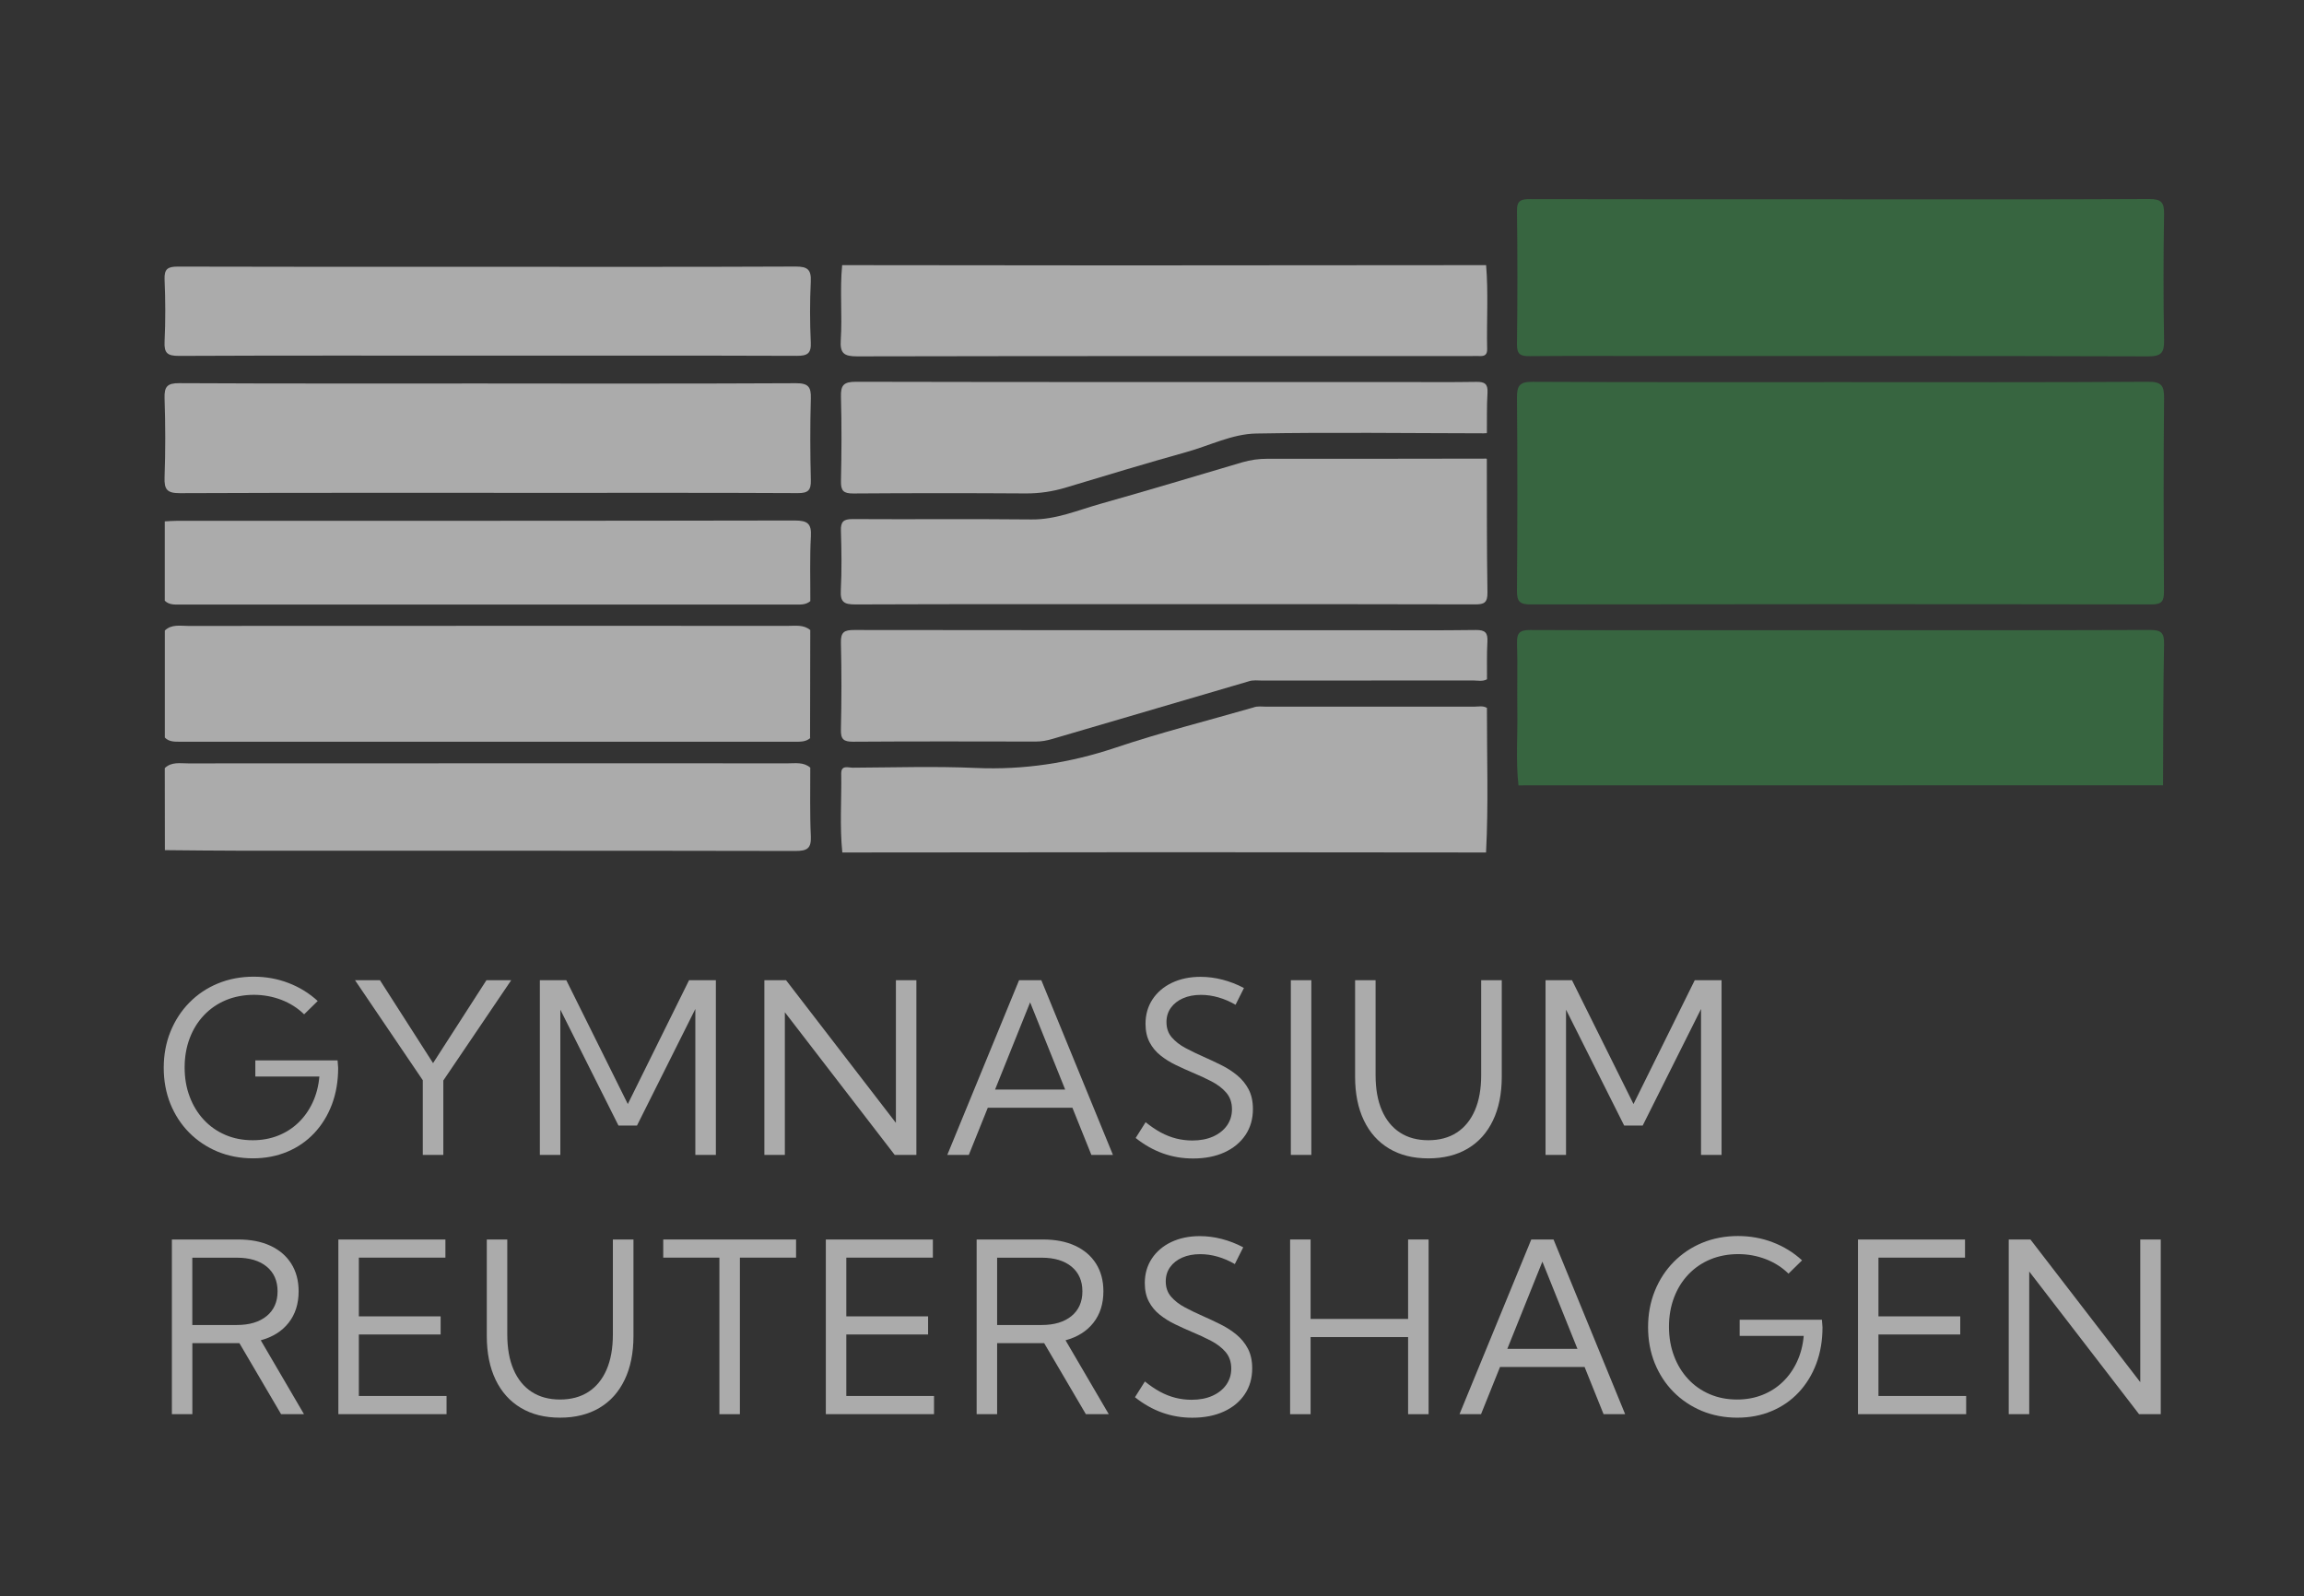 <svg class="h-[70px] md:h-[100px]"
	xmlns="http://www.w3.org/2000/svg"
	xmlns:xlink="http://www.w3.org/1999/xlink" version="1.1" viewBox="0 0 444.24 307.82">
	<rect x="0" y="0" width="444.24" height="307.82" fill="#333333" stroke="none"/>
	<defs>
		<style>
      .cls-1 {
        fill: #fff;
      }

      .cls-2 {
        fill: #376540;
      }

      .cls-3 {
        fill: #ababab;
      }
    </style>
	</defs>
	<g>
		<g id="Ebene_1">
			<path class="cls-2" d="M292.78,151.45c-.53-4.73-.15-9.47-.22-14.21-.07-4.41.08-8.83-.06-13.24-.06-1.98.55-2.51,2.52-2.51,17.5.07,34.99.04,52.49.04,22.33,0,44.66.03,66.98-.05,2.17,0,2.82.48,2.77,2.73-.18,9.07-.15,18.15-.2,27.22-41.43,0-82.85.01-124.28.02Z"></path>
			<path class="cls-3" d="M162.41,164.39c-.52-5.06-.13-10.14-.21-15.21-.03-1.71,1.35-1.14,2.21-1.14,7.91-.04,15.84-.3,23.74.05,9.28.41,18.14-.96,26.94-3.91,8.74-2.94,17.7-5.19,26.57-7.75.81-.31,1.65-.16,2.47-.16,13.38,0,26.76-.01,40.13,0,.81,0,1.66-.23,2.44.24-.02,9.29.31,18.59-.17,27.88-20.14-.02-40.29-.05-60.43-.05-21.23,0-42.45.03-63.68.05Z"></path>
			<path class="cls-3" d="M286.54,51.13c.45,5.4.08,10.8.2,16.21.02.96-.4,1.36-1.34,1.32-.58-.03-1.17,0-1.75,0-39.46,0-78.93-.02-118.39.06-2.51,0-3.32-.57-3.15-3.14.32-4.81-.21-9.64.27-14.45,17.74.02,35.47.05,53.21.05,23.65,0,47.29-.03,70.94-.05Z"></path>
			<path class="cls-2" d="M355.2,73.69c19.66,0,39.31.06,58.97-.07,2.65-.02,3.11.78,3.09,3.2-.12,12.4-.09,24.81-.02,37.21.01,1.89-.39,2.53-2.44,2.53-39.9-.07-79.79-.06-119.69,0-2.09,0-2.64-.58-2.62-2.64.09-12.4.11-24.81,0-37.21-.02-2.36.53-3.09,3-3.08,19.91.1,39.81.06,59.72.06Z"></path>
			<path class="cls-2" d="M355.21,38.44c19.74,0,39.47.04,59.21-.06,2.37-.01,2.87.72,2.84,2.93-.13,8.07-.15,16.15,0,24.22.05,2.44-.47,3.2-3.09,3.19-32.4-.1-64.79-.07-97.19-.07-7.33,0-14.66-.04-21.99.03-1.72.02-2.53-.26-2.5-2.28.11-8.57.11-17.15,0-25.72-.03-2.01.77-2.29,2.5-2.28,20.07.05,40.14.03,60.21.03Z"></path>
			<path class="cls-3" d="M286.68,88.54c.02,8.58-.02,17.15.12,25.73.03,1.99-.67,2.29-2.44,2.28-18.75-.06-37.49-.04-56.24-.04-21.08,0-42.16-.03-63.23.05-2.17,0-2.89-.47-2.77-2.73.2-3.82.14-7.66.02-11.49-.06-1.77.53-2.25,2.26-2.24,11.5.07,22.99-.05,34.49.07,4.72.05,8.94-1.79,13.31-3.02,9.12-2.57,18.2-5.3,27.29-7.99,1.61-.47,3.22-.7,4.91-.69,13.91.02,27.83-.01,41.74-.03.34-.02.45-.03.54.08Z"></path>
			<path class="cls-3" d="M286.17,83.56c-14.65-.02-29.31-.22-43.96.04-4.63.08-8.97,2.33-13.44,3.57-7.76,2.17-15.48,4.5-23.2,6.83-2.57.78-5.14,1.17-7.84,1.15-11.07-.07-22.15-.07-33.22.01-1.89.01-2.4-.53-2.36-2.39.12-5.41.15-10.82,0-16.23-.07-2.26.52-2.92,2.87-2.92,34.89.08,69.78.05,104.67.05,5,0,9.99.05,14.99-.03,1.6-.03,2.23.41,2.13,2.11-.16,2.57-.09,5.16-.12,7.73-.04.1-.16.06-.49.06Z"></path>
			<path class="cls-3" d="M240.69,131.41c-12.6,3.69-25.2,7.39-37.79,11.09-1.05.31-2.08.5-3.18.5-11.74-.02-23.48-.05-35.22.03-1.87.01-2.41-.48-2.36-2.36.13-5.57.14-11.15,0-16.73-.05-2.04.63-2.46,2.54-2.45,32.56.05,65.11.04,97.67.04,7.41,0,14.82.06,22.23-.04,1.78-.02,2.31.53,2.21,2.26-.14,2.41-.06,4.82-.08,7.24-.86.48-1.79.23-2.68.23-13.53.02-27.07,0-40.6.02-.91,0-1.83-.15-2.72.16Z"></path>
			<path class="cls-3" d="M156.23,121.51c-.01,6.92-.03,13.85-.04,20.77,0,0,.05.03.05.03-.88.79-1.99.72-3.07.72-39.45,0-78.91,0-118.36,0-1.08,0-2.19.06-3.03-.8,0-6.88,0-13.76,0-20.64,1.3-1.25,2.96-.89,4.5-.89,23.4-.02,46.79-.02,70.19-.02,15.15,0,30.31,0,45.46.01,1.47,0,3.03-.26,4.3.81Z"></path>
			<path class="cls-3" d="M94.03,73.96c19.82,0,39.63.04,59.45-.06,2.36-.01,2.93.71,2.86,2.94-.15,5.24-.13,10.49,0,15.73.05,1.95-.5,2.53-2.5,2.52-15.9-.08-31.8-.05-47.71-.05-23.81,0-47.62-.04-71.43.06-2.49.01-3.05-.7-2.97-3.06.18-5.07.17-10.15,0-15.23-.07-2.24.5-2.94,2.85-2.92,19.81.1,39.63.06,59.45.06Z"></path>
			<path class="cls-3" d="M93.94,68.58c-19.82,0-39.64-.04-59.45.05-2.2,0-2.87-.53-2.76-2.76.19-3.99.17-7.99,0-11.98-.08-2.03.62-2.48,2.54-2.48,19.4.06,38.8.04,58.2.04,20.32,0,40.64.04,60.95-.05,2.28,0,3.02.58,2.91,2.9-.19,3.9-.18,7.83,0,11.73.1,2.16-.68,2.59-2.69,2.59-19.9-.07-39.8-.04-59.7-.04Z"></path>
			<path class="cls-3" d="M31.77,100.54c.83-.04,1.66-.11,2.49-.11,39.65,0,79.29.02,118.94-.06,2.56,0,3.28.63,3.15,3.06-.23,4.15-.09,8.32-.11,12.49-.9.77-2.02.66-3.09.66-39.44,0-78.88.01-118.33,0-1.07,0-2.19.11-3.05-.74,0-5.09,0-10.19,0-15.28Z"></path>
			<path class="cls-3" d="M156.23,148.03c.02,4.4-.1,8.81.11,13.2.11,2.35-.68,2.87-2.93,2.87-35.55-.07-71.09-.04-106.64-.05-4.99,0-9.98-.07-14.98-.11,0-5.27-.01-10.55-.02-15.82,1.31-1.26,2.97-.9,4.51-.91,24.39-.02,48.79-.02,73.18-.02,14.15,0,28.31,0,42.46.01,1.47,0,3.03-.27,4.3.82Z"></path>
			<g>
				<path class="cls-3" d="M58.64,195.6c-1.24-1.21-2.7-2.14-4.38-2.79-1.68-.64-3.45-.97-5.32-.97s-3.74.34-5.37,1.02c-1.63.68-3.04,1.65-4.23,2.9-1.19,1.25-2.11,2.73-2.76,4.44-.65,1.71-.98,3.59-.98,5.64s.32,3.91.97,5.63c.64,1.71,1.55,3.2,2.72,4.46s2.55,2.23,4.16,2.92c1.6.69,3.36,1.03,5.28,1.03,1.77,0,3.4-.3,4.89-.89,1.49-.59,2.8-1.43,3.93-2.52,1.13-1.09,2.04-2.38,2.74-3.89.7-1.5,1.13-3.16,1.29-4.98h-12.35v-3.12h15.86l.11,1.46c0,2.56-.4,4.9-1.2,7.03-.8,2.13-1.94,3.97-3.4,5.53-1.47,1.56-3.2,2.76-5.21,3.6s-4.21,1.27-6.63,1.27-4.75-.44-6.84-1.31c-2.09-.88-3.91-2.1-5.46-3.67-1.55-1.57-2.75-3.42-3.61-5.54-.85-2.12-1.28-4.43-1.28-6.93s.43-4.84,1.3-6.99c.87-2.14,2.08-4.01,3.64-5.59,1.56-1.59,3.39-2.82,5.5-3.69s4.41-1.31,6.9-1.31c2.35,0,4.59.4,6.7,1.21,2.12.81,4,1.97,5.65,3.48l-2.61,2.56Z"></path>
				<path class="cls-3" d="M85.47,222.71h-3.95v-14.4l-13.07-19.29h4.81l10.24,15.99,10.29-15.99h4.78l-13.09,19.34v14.35Z"></path>
				<path class="cls-3" d="M138.02,222.71h-3.95v-28.14l-11.25,22.48h-3.57l-11.21-22.35v28.01h-3.95v-33.69h5.1l11.86,23.88,11.81-23.88h5.17v33.69Z"></path>
				<path class="cls-3" d="M176.69,222.71h-4.18l-21.18-27.51v27.51h-3.95v-33.69h4.18l21.18,27.51v-27.51h3.95v33.69Z"></path>
				<path class="cls-3" d="M186.81,222.71h-4.16l13.84-33.69h4.29l13.81,33.69h-4.16l-3.66-9.1h-16.31l-3.66,9.1ZM191.86,210.11h13.52l-6.76-16.82-6.76,16.82Z"></path>
				<path class="cls-3" d="M218.98,219.43l1.91-3.03c.97.79,1.95,1.45,2.92,1.98.97.52,1.96.91,2.98,1.17,1.01.25,2.04.38,3.09.38,1.53,0,2.86-.25,4.01-.76,1.14-.51,2.04-1.22,2.68-2.12.64-.91.97-1.95.97-3.13,0-1.29-.36-2.35-1.09-3.2-.73-.85-1.67-1.57-2.82-2.17-1.15-.6-2.38-1.17-3.68-1.71-1.09-.46-2.18-.96-3.26-1.48-1.08-.52-2.05-1.13-2.93-1.83-.88-.7-1.58-1.54-2.1-2.53s-.79-2.18-.79-3.57c0-1.78.45-3.35,1.35-4.72.9-1.36,2.15-2.43,3.74-3.19,1.6-.76,3.43-1.15,5.51-1.15,1.41,0,2.82.18,4.25.55,1.42.37,2.8.9,4.13,1.61l-1.62,3.23c-1.05-.61-2.14-1.09-3.29-1.42-1.14-.33-2.27-.49-3.38-.49-1.32,0-2.47.22-3.47.66-1,.44-1.78,1.06-2.34,1.84-.56.79-.84,1.7-.84,2.75,0,1.17.34,2.15,1.02,2.94.68.79,1.56,1.48,2.65,2.06,1.08.58,2.23,1.13,3.45,1.67,1.15.51,2.29,1.04,3.43,1.61,1.13.56,2.16,1.22,3.08,1.98.92.76,1.66,1.66,2.21,2.71.55,1.05.83,2.31.83,3.8,0,1.9-.48,3.57-1.44,5-.96,1.43-2.3,2.54-4.03,3.34-1.73.79-3.75,1.19-6.08,1.19-2.04,0-3.98-.33-5.82-.99s-3.59-1.65-5.23-2.96Z"></path>
				<path class="cls-3" d="M248.89,222.71v-33.69h3.95v33.69h-3.95Z"></path>
				<path class="cls-3" d="M289.56,189.02v18.62c0,3.26-.57,6.08-1.7,8.43-1.13,2.36-2.75,4.17-4.86,5.42s-4.64,1.89-7.59,1.89-5.46-.63-7.57-1.89-3.73-3.07-4.86-5.42c-1.13-2.36-1.7-5.17-1.7-8.43v-18.62h3.95v18.31c0,2.65.4,4.91,1.21,6.78.81,1.87,1.97,3.3,3.49,4.29,1.52.99,3.34,1.48,5.47,1.48s3.97-.49,5.49-1.48c1.52-.99,2.68-2.42,3.49-4.29.81-1.87,1.21-4.13,1.21-6.78v-18.31h3.95Z"></path>
				<path class="cls-3" d="M331.93,222.71h-3.95v-28.14l-11.25,22.48h-3.57l-11.21-22.35v28.01h-3.95v-33.69h5.1l11.86,23.88,11.81-23.88h5.17v33.69Z"></path>
				<path class="cls-3" d="M58.6,272.71h-4.4l-8.04-13.7h-9.07v13.7h-3.95v-33.69h12.78c2.41,0,4.48.4,6.22,1.21s3.08,1.96,4.02,3.45,1.42,3.27,1.42,5.33c0,2.41-.64,4.43-1.92,6.06-1.28,1.63-3.07,2.76-5.38,3.39l8.33,14.24ZM37.08,255.51h8.58c2.44,0,4.36-.58,5.76-1.73,1.4-1.15,2.1-2.74,2.1-4.76s-.7-3.61-2.09-4.76c-1.39-1.15-3.32-1.73-5.77-1.73h-8.58v12.98Z"></path>
				<path class="cls-3" d="M65.24,272.71v-33.69h20.64v3.5h-16.69v11.32h15.77v3.5h-15.77v11.86h16.91v3.5h-20.87Z"></path>
				<path class="cls-3" d="M122.14,239.02v18.62c0,3.26-.57,6.08-1.7,8.43-1.13,2.36-2.75,4.17-4.86,5.42s-4.64,1.89-7.59,1.89-5.46-.63-7.57-1.89-3.73-3.07-4.86-5.42c-1.13-2.36-1.7-5.17-1.7-8.43v-18.62h3.95v18.31c0,2.65.4,4.91,1.21,6.78s1.97,3.3,3.49,4.29c1.52.99,3.34,1.48,5.47,1.48s3.97-.49,5.49-1.48c1.52-.99,2.68-2.42,3.49-4.29s1.21-4.13,1.21-6.78v-18.31h3.95Z"></path>
				<path class="cls-3" d="M142.66,272.71h-3.95v-30.19h-10.83v-3.5h25.61v3.5h-10.83v30.19Z"></path>
				<path class="cls-3" d="M159.23,272.71v-33.69h20.64v3.5h-16.69v11.32h15.77v3.5h-15.77v11.86h16.91v3.5h-20.87Z"></path>
				<path class="cls-3" d="M213.77,272.71h-4.4l-8.04-13.7h-9.07v13.7h-3.95v-33.69h12.78c2.41,0,4.48.4,6.22,1.21s3.08,1.96,4.02,3.45,1.42,3.27,1.42,5.33c0,2.41-.64,4.43-1.92,6.06-1.28,1.63-3.07,2.76-5.38,3.39l8.33,14.24ZM192.26,255.51h8.58c2.44,0,4.36-.58,5.76-1.73,1.4-1.15,2.1-2.74,2.1-4.76s-.7-3.61-2.09-4.76c-1.39-1.15-3.32-1.73-5.77-1.73h-8.58v12.98Z"></path>
				<path class="cls-3" d="M218.84,269.43l1.91-3.03c.97.79,1.95,1.45,2.92,1.98s1.96.91,2.98,1.17c1.01.25,2.04.38,3.09.38,1.53,0,2.86-.25,4.01-.76,1.14-.51,2.04-1.22,2.68-2.12.64-.91.97-1.95.97-3.13,0-1.29-.36-2.35-1.09-3.2-.73-.85-1.67-1.57-2.82-2.17s-2.38-1.17-3.68-1.71c-1.09-.46-2.18-.96-3.26-1.48s-2.05-1.13-2.93-1.83c-.88-.7-1.58-1.54-2.1-2.53s-.79-2.18-.79-3.57c0-1.78.45-3.35,1.35-4.72.9-1.36,2.15-2.43,3.74-3.19,1.6-.76,3.43-1.15,5.51-1.15,1.41,0,2.82.18,4.25.55,1.42.37,2.8.9,4.13,1.61l-1.62,3.23c-1.05-.61-2.14-1.09-3.29-1.42-1.14-.33-2.27-.49-3.38-.49-1.32,0-2.47.22-3.47.66-1,.44-1.78,1.06-2.34,1.84-.56.79-.84,1.7-.84,2.75,0,1.17.34,2.15,1.02,2.94.68.79,1.56,1.48,2.65,2.06,1.08.58,2.23,1.13,3.45,1.67,1.15.51,2.29,1.04,3.43,1.61,1.13.56,2.16,1.22,3.08,1.98.92.76,1.66,1.66,2.21,2.71s.83,2.31.83,3.8c0,1.9-.48,3.57-1.44,5-.96,1.43-2.3,2.54-4.03,3.33-1.73.79-3.75,1.19-6.08,1.19-2.04,0-3.98-.33-5.82-.99s-3.59-1.65-5.23-2.96Z"></path>
				<path class="cls-3" d="M252.7,272.71h-3.95v-33.69h3.95v15.32h18.8v-15.32h3.95v33.69h-3.95v-14.87h-18.8v14.87Z"></path>
				<path class="cls-3" d="M285.57,272.71h-4.16l13.84-33.69h4.29l13.81,33.69h-4.16l-3.66-9.1h-16.31l-3.66,9.1ZM290.63,260.11h13.52l-6.76-16.82-6.76,16.82Z"></path>
				<path class="cls-3" d="M344.84,245.6c-1.24-1.21-2.7-2.14-4.38-2.79-1.68-.64-3.45-.97-5.32-.97s-3.74.34-5.37,1.02c-1.63.68-3.04,1.65-4.23,2.9-1.19,1.25-2.11,2.73-2.76,4.44-.65,1.71-.98,3.59-.98,5.64s.32,3.91.97,5.63c.64,1.71,1.55,3.2,2.72,4.46s2.55,2.23,4.16,2.92,3.36,1.03,5.28,1.03c1.77,0,3.4-.3,4.89-.89,1.49-.59,2.8-1.43,3.93-2.52,1.13-1.09,2.04-2.38,2.74-3.89.7-1.5,1.13-3.16,1.29-4.97h-12.35v-3.12h15.86l.11,1.46c0,2.56-.4,4.9-1.2,7.03-.8,2.13-1.94,3.97-3.4,5.53s-3.2,2.76-5.21,3.6c-2.01.85-4.21,1.27-6.63,1.27s-4.75-.44-6.84-1.31c-2.09-.88-3.91-2.1-5.46-3.67-1.55-1.57-2.75-3.42-3.61-5.54-.85-2.12-1.28-4.43-1.28-6.93s.43-4.84,1.3-6.99,2.08-4.01,3.64-5.59,3.39-2.82,5.5-3.69,4.41-1.31,6.9-1.31c2.35,0,4.59.4,6.7,1.21,2.12.81,4,1.97,5.65,3.48l-2.61,2.56Z"></path>
				<path class="cls-3" d="M358.24,272.71v-33.69h20.64v3.5h-16.69v11.32h15.77v3.5h-15.77v11.86h16.91v3.5h-20.87Z"></path>
				<path class="cls-3" d="M416.62,272.71h-4.18l-21.18-27.51v27.51h-3.95v-33.69h4.18l21.18,27.51v-27.51h3.95v33.69Z"></path>
			</g>
			<path class="cls-1" d="M288.3,476.47c-.53-4.73-.15-9.47-.22-14.21-.07-4.41.08-8.83-.06-13.24-.06-1.98.55-2.51,2.52-2.51,17.5.07,34.99.04,52.49.04,22.33,0,44.66.03,66.98-.05,2.17,0,2.82.48,2.77,2.73-.18,9.07-.15,18.15-.2,27.22-41.43,0-82.85.01-124.28.02Z"></path>
			<path class="cls-1" d="M157.93,489.4c-.52-5.06-.13-10.14-.21-15.21-.03-1.71,1.35-1.14,2.21-1.14,7.91-.04,15.84-.3,23.74.05,9.28.41,18.14-.96,26.94-3.91,8.74-2.94,17.7-5.19,26.57-7.75.81-.31,1.65-.16,2.47-.16,13.38,0,26.76-.01,40.13,0,.81,0,1.66-.23,2.44.24-.02,9.29.31,18.59-.17,27.88-20.14-.02-40.29-.05-60.43-.05-21.23,0-42.45.03-63.68.05Z"></path>
			<path class="cls-1" d="M282.06,376.14c.45,5.4.08,10.8.2,16.21.02.96-.4,1.36-1.34,1.32-.58-.03-1.17,0-1.75,0-39.46,0-78.93-.02-118.39.06-2.51,0-3.32-.57-3.15-3.14.32-4.81-.21-9.64.27-14.45,17.74.02,35.47.05,53.21.05,23.65,0,47.29-.03,70.94-.05Z"></path>
			<path class="cls-1" d="M350.72,398.7c19.66,0,39.31.06,58.97-.07,2.65-.02,3.11.78,3.09,3.2-.12,12.4-.09,24.81-.02,37.21.01,1.89-.39,2.53-2.44,2.53-39.9-.07-79.79-.06-119.69,0-2.09,0-2.64-.58-2.62-2.64.09-12.4.11-24.81,0-37.21-.02-2.36.53-3.09,3-3.08,19.91.1,39.81.06,59.72.06Z"></path>
			<path class="cls-1" d="M350.72,363.45c19.74,0,39.47.04,59.21-.06,2.37-.01,2.87.72,2.84,2.93-.13,8.07-.15,16.15,0,24.22.05,2.44-.47,3.2-3.09,3.19-32.4-.1-64.79-.07-97.19-.07-7.33,0-14.66-.04-21.99.03-1.72.02-2.53-.26-2.5-2.28.11-8.57.11-17.15,0-25.72-.03-2.01.77-2.29,2.5-2.28,20.07.05,40.14.03,60.21.03Z"></path>
			<path class="cls-1" d="M282.19,413.56c.02,8.58-.02,17.15.12,25.73.03,1.99-.67,2.29-2.44,2.28-18.75-.06-37.49-.04-56.24-.04-21.08,0-42.16-.03-63.23.05-2.17,0-2.89-.47-2.77-2.73.2-3.82.14-7.66.02-11.49-.06-1.77.53-2.25,2.26-2.24,11.5.07,22.99-.05,34.49.07,4.72.05,8.94-1.79,13.31-3.02,9.12-2.57,18.2-5.3,27.29-7.99,1.61-.47,3.22-.7,4.91-.69,13.91.02,27.83-.01,41.74-.03.34-.02.45-.03.54.08Z"></path>
			<path class="cls-1" d="M281.69,408.57c-14.65-.02-29.31-.22-43.96.04-4.63.08-8.97,2.33-13.44,3.57-7.76,2.17-15.48,4.5-23.2,6.83-2.57.78-5.14,1.17-7.84,1.15-11.07-.07-22.15-.07-33.22.01-1.89.01-2.4-.53-2.36-2.39.12-5.41.15-10.82,0-16.23-.07-2.26.52-2.92,2.87-2.92,34.89.08,69.78.05,104.67.05,5,0,9.99.05,14.99-.03,1.6-.03,2.23.41,2.13,2.11-.16,2.57-.09,5.16-.12,7.73-.04.1-.16.06-.49.06Z"></path>
			<path class="cls-1" d="M236.21,456.42c-12.6,3.69-25.2,7.39-37.79,11.09-1.05.31-2.08.5-3.18.5-11.74-.02-23.48-.05-35.22.03-1.87.01-2.41-.48-2.36-2.36.13-5.57.14-11.15,0-16.73-.05-2.04.63-2.46,2.54-2.45,32.56.05,65.11.04,97.67.04,7.41,0,14.82.06,22.23-.04,1.78-.02,2.31.53,2.21,2.26-.14,2.41-.06,4.82-.08,7.24-.86.48-1.79.23-2.68.23-13.53.02-27.07,0-40.6.02-.91,0-1.83-.15-2.72.16Z"></path>
			<path class="cls-1" d="M151.74,446.52c-.01,6.92-.03,13.85-.04,20.77,0,0,.05.03.05.03-.88.79-1.99.72-3.07.72-39.45,0-78.91,0-118.36,0-1.08,0-2.19.06-3.03-.8,0-6.88,0-13.76,0-20.64,1.3-1.25,2.96-.89,4.5-.89,23.4-.02,46.79-.02,70.19-.02,15.15,0,30.31,0,45.46.01,1.47,0,3.03-.26,4.3.81Z"></path>
			<path class="cls-1" d="M89.54,398.97c19.82,0,39.63.04,59.45-.06,2.36-.01,2.93.71,2.86,2.94-.15,5.24-.13,10.49,0,15.73.05,1.95-.5,2.53-2.5,2.52-15.9-.08-31.8-.05-47.71-.05-23.81,0-47.62-.04-71.43.06-2.49.01-3.05-.7-2.97-3.06.18-5.07.17-10.15,0-15.23-.07-2.24.5-2.94,2.85-2.92,19.81.1,39.63.06,59.45.06Z"></path>
			<path class="cls-1" d="M89.45,393.59c-19.82,0-39.64-.04-59.45.05-2.2,0-2.87-.53-2.76-2.76.19-3.99.17-7.99,0-11.98-.08-2.03.62-2.48,2.54-2.48,19.4.06,38.8.04,58.2.04,20.32,0,40.64.04,60.95-.05,2.28,0,3.02.58,2.91,2.9-.19,3.9-.18,7.83,0,11.73.1,2.16-.68,2.59-2.69,2.59-19.9-.07-39.8-.04-59.7-.04Z"></path>
			<path class="cls-1" d="M27.28,425.55c.83-.04,1.66-.11,2.49-.11,39.65,0,79.29.02,118.94-.06,2.56,0,3.28.63,3.15,3.06-.23,4.15-.09,8.32-.11,12.49-.9.77-2.02.66-3.09.66-39.44,0-78.88.01-118.33,0-1.07,0-2.19.11-3.05-.74,0-5.09,0-10.19,0-15.28Z"></path>
			<path class="cls-1" d="M151.74,473.05c.02,4.4-.1,8.81.11,13.2.11,2.35-.68,2.87-2.93,2.87-35.55-.07-71.09-.04-106.64-.05-4.99,0-9.98-.07-14.98-.11,0-5.27-.01-10.55-.02-15.82,1.31-1.26,2.97-.9,4.51-.91,24.39-.02,48.79-.02,73.18-.02,14.15,0,28.31,0,42.46.01,1.47,0,3.03-.27,4.3.82Z"></path>
			<g>
				<path class="cls-1" d="M54.16,520.62c-1.24-1.21-2.7-2.14-4.38-2.79s-3.45-.97-5.32-.97-3.74.34-5.37,1.02c-1.63.68-3.04,1.65-4.23,2.9-1.19,1.25-2.11,2.73-2.76,4.44-.65,1.71-.98,3.59-.98,5.64s.32,3.91.97,5.63c.64,1.71,1.55,3.2,2.72,4.46s2.55,2.23,4.16,2.92,3.36,1.03,5.28,1.03c1.77,0,3.4-.3,4.89-.89,1.49-.59,2.8-1.43,3.93-2.52,1.13-1.08,2.04-2.38,2.74-3.89.7-1.5,1.13-3.16,1.29-4.97h-12.35v-3.12h15.86l.11,1.46c0,2.56-.4,4.9-1.2,7.03-.8,2.13-1.94,3.97-3.4,5.53s-3.2,2.76-5.21,3.6-4.21,1.27-6.63,1.27-4.75-.44-6.84-1.31c-2.09-.88-3.91-2.1-5.46-3.67-1.55-1.57-2.75-3.42-3.61-5.54-.85-2.12-1.28-4.43-1.28-6.93s.43-4.84,1.3-6.99,2.08-4.01,3.64-5.59,3.39-2.82,5.5-3.7,4.41-1.31,6.9-1.31c2.35,0,4.59.4,6.7,1.21,2.12.81,4,1.97,5.65,3.48l-2.61,2.56Z"></path>
				<path class="cls-1" d="M80.99,547.73h-3.95v-14.4l-13.07-19.29h4.81l10.24,15.99,10.29-15.99h4.78l-13.09,19.34v14.35Z"></path>
				<path class="cls-1" d="M133.54,547.73h-3.95v-28.14l-11.25,22.48h-3.57l-11.21-22.35v28.01h-3.95v-33.69h5.1l11.86,23.88,11.81-23.88h5.17v33.69Z"></path>
				<path class="cls-1" d="M172.2,547.73h-4.18l-21.18-27.51v27.51h-3.95v-33.69h4.18l21.18,27.51v-27.51h3.95v33.69Z"></path>
				<path class="cls-1" d="M182.32,547.73h-4.16l13.84-33.69h4.29l13.81,33.69h-4.16l-3.66-9.1h-16.31l-3.66,9.1ZM187.38,535.13h13.52l-6.76-16.82-6.76,16.82Z"></path>
				<path class="cls-1" d="M214.5,544.45l1.91-3.03c.97.79,1.95,1.45,2.92,1.98s1.96.91,2.98,1.17c1.01.25,2.04.38,3.09.38,1.53,0,2.86-.25,4.01-.76,1.14-.51,2.04-1.22,2.68-2.12.64-.91.97-1.95.97-3.13,0-1.29-.36-2.35-1.09-3.2-.73-.85-1.67-1.57-2.82-2.17s-2.38-1.17-3.68-1.71c-1.09-.46-2.18-.96-3.26-1.48s-2.05-1.13-2.93-1.83c-.88-.7-1.58-1.54-2.1-2.53s-.79-2.18-.79-3.57c0-1.78.45-3.35,1.35-4.72s2.15-2.43,3.74-3.19c1.6-.76,3.43-1.15,5.51-1.15,1.41,0,2.82.18,4.25.55,1.42.37,2.8.9,4.13,1.61l-1.62,3.23c-1.05-.61-2.14-1.09-3.29-1.42-1.14-.33-2.27-.49-3.38-.49-1.32,0-2.47.22-3.47.66-1,.44-1.78,1.06-2.34,1.84-.56.79-.84,1.7-.84,2.75,0,1.17.34,2.15,1.02,2.94.68.79,1.56,1.48,2.65,2.05,1.08.58,2.23,1.13,3.45,1.67,1.15.51,2.29,1.04,3.43,1.61,1.13.56,2.16,1.22,3.08,1.98.92.76,1.66,1.66,2.21,2.71s.83,2.31.83,3.8c0,1.9-.48,3.57-1.44,5-.96,1.43-2.3,2.54-4.03,3.34-1.73.79-3.75,1.19-6.08,1.19-2.04,0-3.98-.33-5.82-.99-1.84-.66-3.59-1.65-5.23-2.96Z"></path>
				<path class="cls-1" d="M244.41,547.73v-33.69h3.95v33.69h-3.95Z"></path>
				<path class="cls-1" d="M285.07,514.04v18.62c0,3.26-.57,6.08-1.7,8.43-1.13,2.36-2.75,4.17-4.86,5.42s-4.64,1.89-7.59,1.89-5.46-.63-7.57-1.89-3.73-3.07-4.86-5.42c-1.13-2.36-1.7-5.17-1.7-8.43v-18.62h3.95v18.31c0,2.65.4,4.91,1.21,6.78s1.97,3.3,3.49,4.29c1.52.99,3.34,1.48,5.47,1.48s3.97-.49,5.49-1.48c1.52-.99,2.68-2.42,3.49-4.29s1.21-4.13,1.21-6.78v-18.31h3.95Z"></path>
				<path class="cls-1" d="M327.45,547.73h-3.95v-28.14l-11.25,22.48h-3.57l-11.21-22.35v28.01h-3.95v-33.69h5.1l11.86,23.88,11.81-23.88h5.17v33.69Z"></path>
				<path class="cls-1" d="M54.11,597.73h-4.4l-8.04-13.7h-9.07v13.7h-3.95v-33.69h12.78c2.41,0,4.48.4,6.22,1.21s3.08,1.96,4.02,3.45c.94,1.49,1.42,3.27,1.42,5.33,0,2.41-.64,4.43-1.92,6.06-1.28,1.63-3.07,2.76-5.38,3.39l8.33,14.24ZM32.6,580.52h8.58c2.44,0,4.36-.58,5.76-1.73,1.4-1.15,2.1-2.74,2.1-4.76s-.7-3.61-2.09-4.76c-1.39-1.15-3.32-1.73-5.77-1.73h-8.58v12.98Z"></path>
				<path class="cls-1" d="M60.75,597.73v-33.69h20.64v3.5h-16.69v11.32h15.77v3.5h-15.77v11.86h16.91v3.5h-20.87Z"></path>
				<path class="cls-1" d="M117.66,564.04v18.62c0,3.26-.57,6.08-1.7,8.43-1.13,2.36-2.75,4.17-4.86,5.42s-4.64,1.89-7.59,1.89-5.46-.63-7.57-1.89-3.73-3.07-4.86-5.42c-1.13-2.36-1.7-5.17-1.7-8.43v-18.62h3.95v18.31c0,2.65.4,4.91,1.21,6.78s1.97,3.3,3.49,4.29c1.52.99,3.34,1.48,5.47,1.48s3.97-.49,5.49-1.48c1.52-.99,2.68-2.42,3.49-4.29s1.21-4.13,1.21-6.78v-18.31h3.95Z"></path>
				<path class="cls-1" d="M138.18,597.73h-3.95v-30.19h-10.83v-3.5h25.61v3.5h-10.83v30.19Z"></path>
				<path class="cls-1" d="M154.74,597.73v-33.69h20.64v3.5h-16.69v11.32h15.77v3.5h-15.77v11.86h16.91v3.5h-20.87Z"></path>
				<path class="cls-1" d="M209.29,597.73h-4.4l-8.04-13.7h-9.07v13.7h-3.95v-33.69h12.78c2.41,0,4.48.4,6.22,1.21s3.08,1.96,4.02,3.45c.94,1.49,1.42,3.27,1.42,5.33,0,2.41-.64,4.43-1.92,6.06-1.28,1.63-3.07,2.76-5.38,3.39l8.33,14.24ZM187.77,580.52h8.58c2.44,0,4.36-.58,5.76-1.73,1.4-1.15,2.1-2.74,2.1-4.76s-.7-3.61-2.09-4.76c-1.39-1.15-3.32-1.73-5.77-1.73h-8.58v12.98Z"></path>
				<path class="cls-1" d="M214.35,594.45l1.91-3.03c.97.79,1.95,1.45,2.92,1.98s1.96.91,2.98,1.17c1.01.25,2.04.38,3.09.38,1.53,0,2.86-.25,4.01-.76,1.14-.51,2.04-1.22,2.68-2.12.64-.91.97-1.95.97-3.13,0-1.29-.36-2.35-1.09-3.2-.73-.85-1.67-1.57-2.82-2.17s-2.38-1.17-3.68-1.71c-1.09-.46-2.18-.96-3.26-1.48s-2.05-1.13-2.93-1.83c-.88-.7-1.58-1.54-2.1-2.53s-.79-2.18-.79-3.57c0-1.78.45-3.35,1.35-4.72.9-1.36,2.15-2.43,3.74-3.19,1.6-.76,3.43-1.15,5.51-1.15,1.41,0,2.82.18,4.25.55s2.8.9,4.13,1.61l-1.62,3.23c-1.05-.61-2.14-1.08-3.29-1.42-1.14-.33-2.27-.49-3.38-.49-1.32,0-2.47.22-3.47.66-1,.44-1.78,1.06-2.34,1.84-.56.79-.84,1.7-.84,2.75,0,1.17.34,2.15,1.02,2.94.68.79,1.56,1.48,2.65,2.06,1.08.58,2.23,1.13,3.45,1.67,1.15.51,2.29,1.04,3.43,1.61,1.13.56,2.16,1.22,3.08,1.98.92.76,1.66,1.66,2.21,2.71s.83,2.31.83,3.8c0,1.9-.48,3.57-1.44,5-.96,1.43-2.3,2.54-4.03,3.33-1.73.79-3.75,1.19-6.08,1.19-2.04,0-3.98-.33-5.82-.99s-3.59-1.65-5.23-2.96Z"></path>
				<path class="cls-1" d="M248.22,597.73h-3.95v-33.69h3.95v15.32h18.8v-15.32h3.95v33.69h-3.95v-14.87h-18.8v14.87Z"></path>
				<path class="cls-1" d="M281.09,597.73h-4.16l13.84-33.69h4.29l13.81,33.69h-4.16l-3.66-9.1h-16.31l-3.66,9.1ZM286.14,585.13h13.52l-6.76-16.82-6.76,16.82Z"></path>
				<path class="cls-1" d="M340.35,570.62c-1.24-1.21-2.7-2.14-4.38-2.79-1.68-.64-3.45-.97-5.32-.97s-3.74.34-5.37,1.02-3.04,1.65-4.23,2.9c-1.19,1.25-2.11,2.73-2.76,4.44-.65,1.71-.98,3.59-.98,5.64s.32,3.91.97,5.63c.64,1.71,1.55,3.2,2.72,4.46s2.55,2.23,4.16,2.92,3.36,1.03,5.28,1.03c1.77,0,3.4-.3,4.89-.89,1.49-.59,2.8-1.43,3.93-2.52,1.13-1.09,2.04-2.38,2.74-3.89.7-1.5,1.13-3.16,1.29-4.97h-12.35v-3.12h15.86l.11,1.46c0,2.56-.4,4.9-1.2,7.03-.8,2.13-1.94,3.97-3.4,5.53s-3.2,2.76-5.21,3.6c-2.01.85-4.21,1.27-6.63,1.27s-4.75-.44-6.84-1.31c-2.09-.88-3.91-2.1-5.46-3.67-1.55-1.57-2.75-3.42-3.61-5.54-.85-2.12-1.28-4.43-1.28-6.93s.43-4.84,1.3-6.99,2.08-4.01,3.64-5.59,3.39-2.82,5.5-3.69,4.41-1.31,6.9-1.31c2.35,0,4.59.4,6.7,1.21,2.12.81,4,1.97,5.65,3.48l-2.61,2.56Z"></path>
				<path class="cls-1" d="M353.75,597.73v-33.69h20.64v3.5h-16.69v11.32h15.77v3.5h-15.77v11.86h16.91v3.5h-20.87Z"></path>
				<path class="cls-1" d="M412.14,597.73h-4.18l-21.18-27.51v27.51h-3.95v-33.69h4.18l21.18,27.51v-27.51h3.95v33.69Z"></path>
			</g>
		</g>
	</g>
</svg>